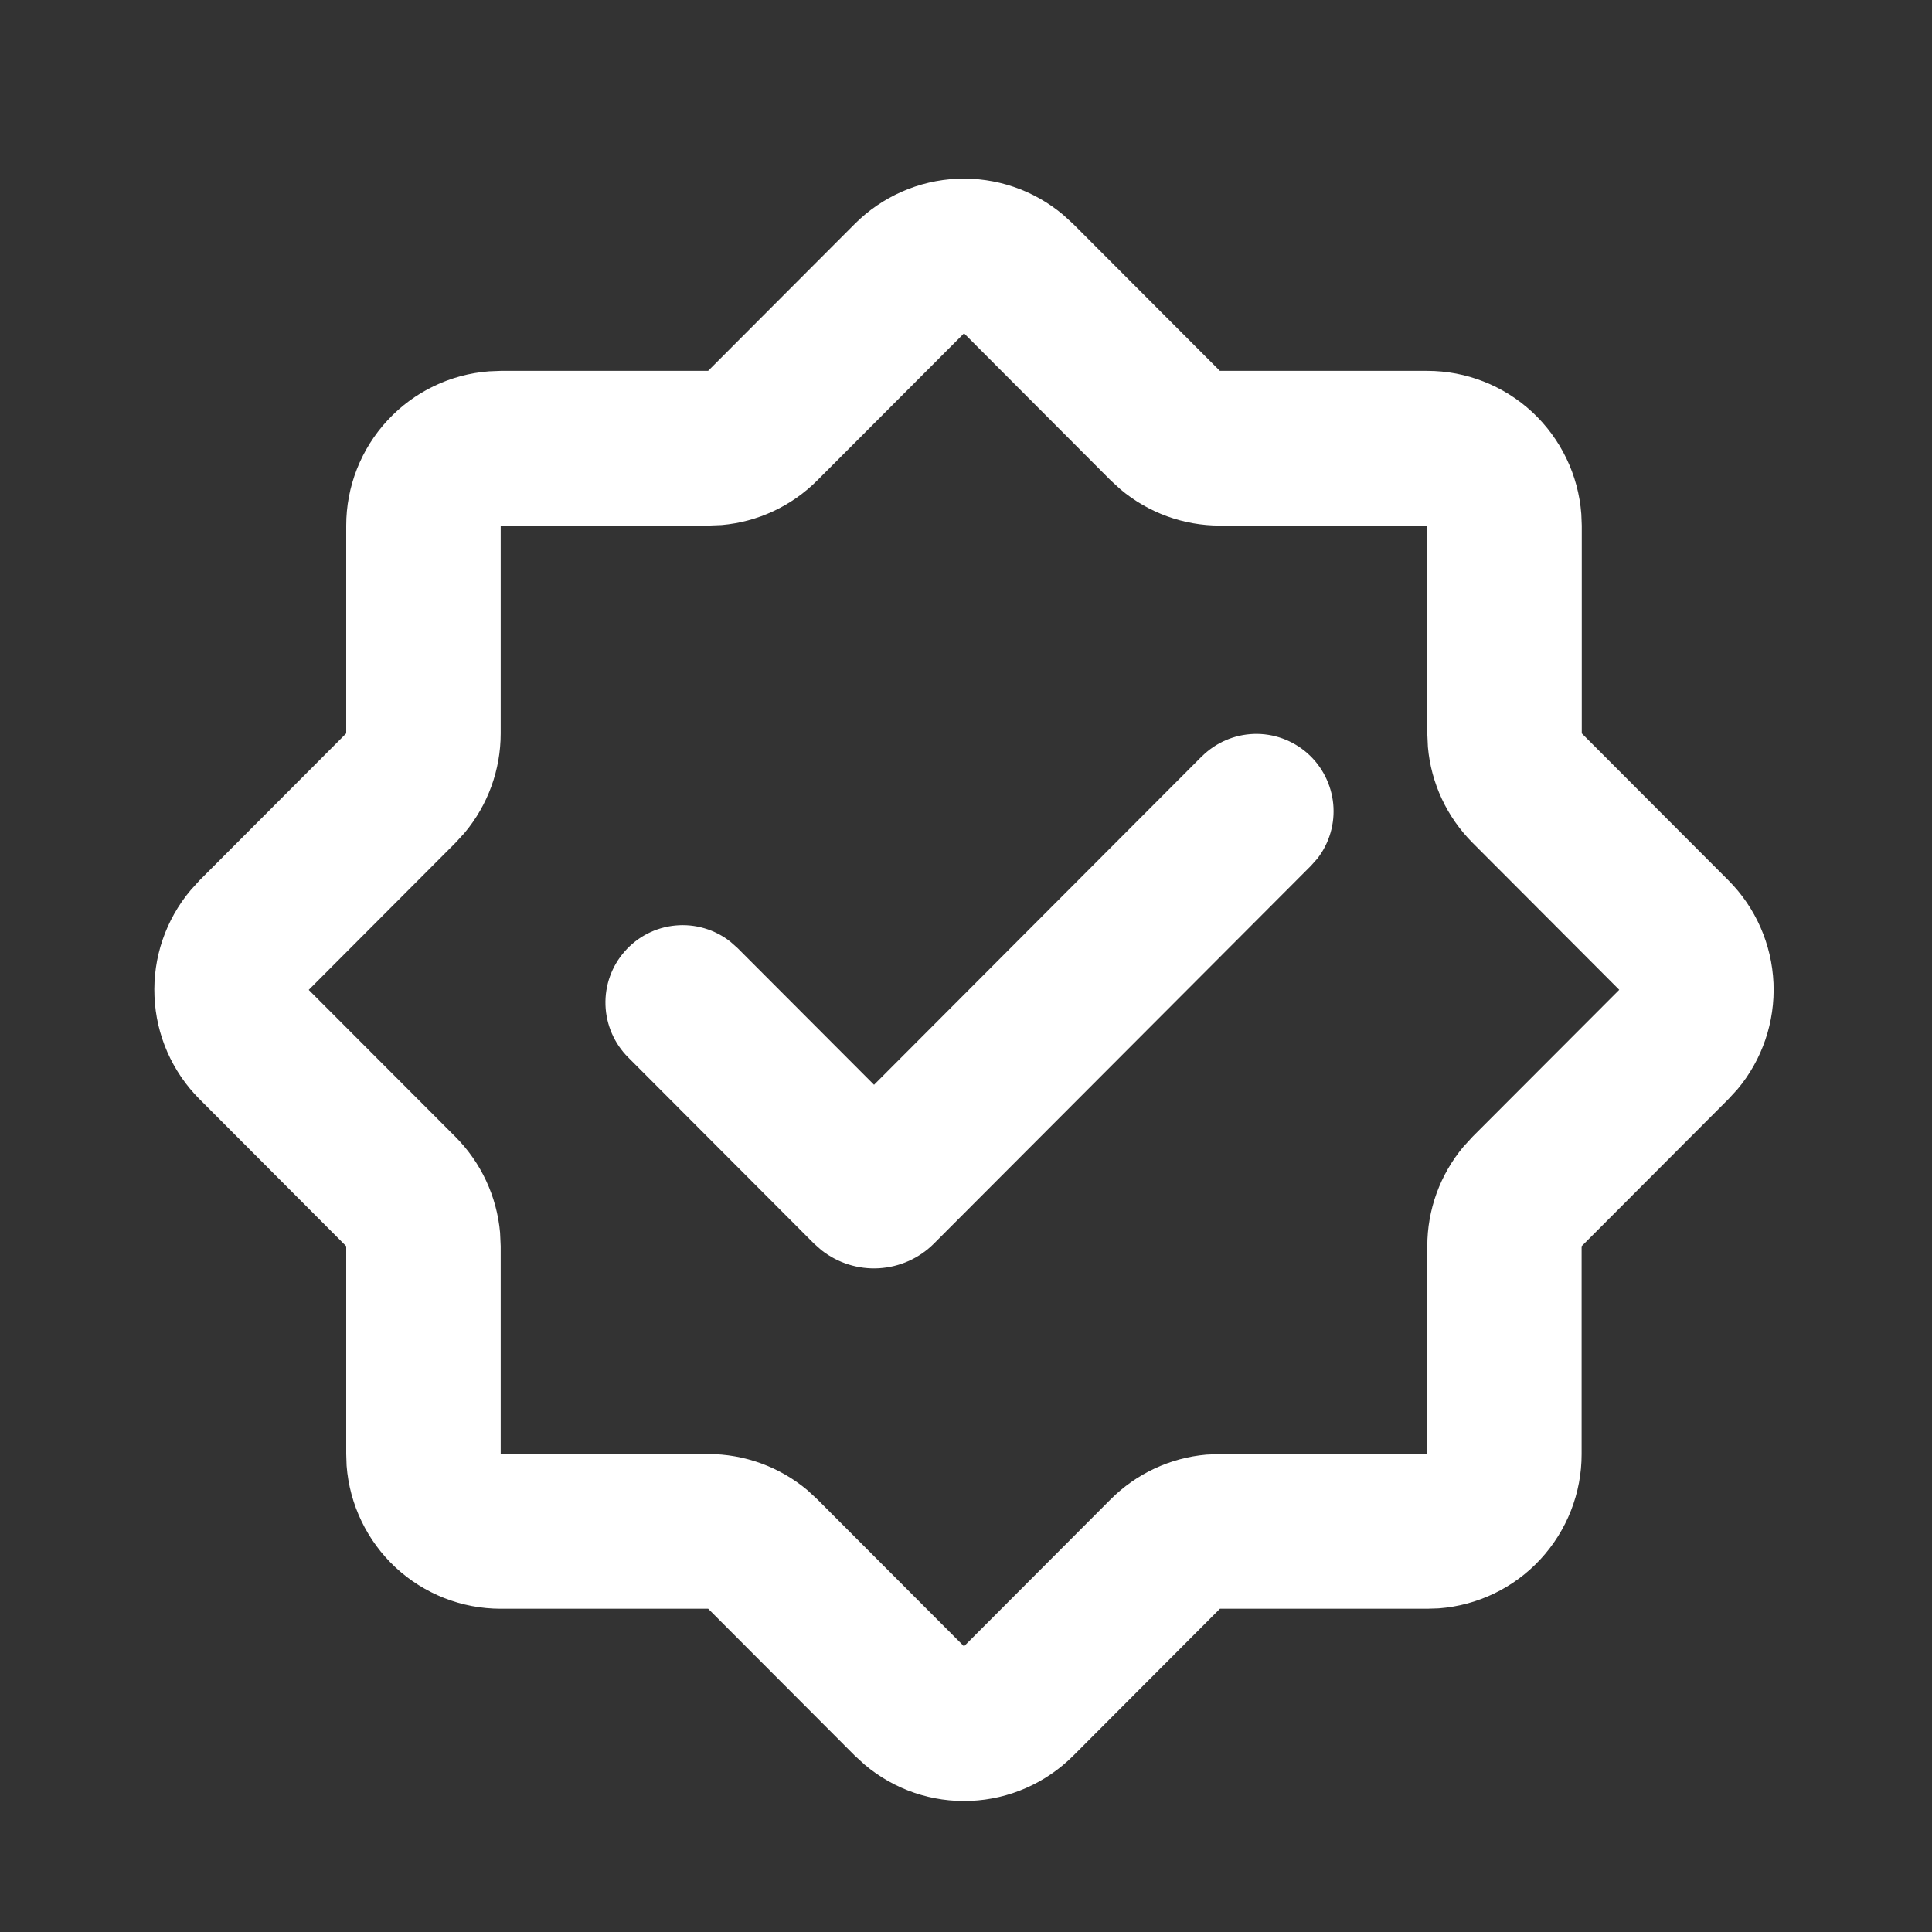 <svg width="25" height="25" viewBox="0 0 25 25" fill="none" xmlns="http://www.w3.org/2000/svg">
<rect x="0" y="0" width="25" height="25" fill="#333333" stroke="none"/>
<path d="M11.061 2.897C11.415 2.543 11.888 2.335 12.387 2.313C12.887 2.292 13.376 2.458 13.759 2.781L13.887 2.898L15.785 4.799H18.469C18.973 4.799 19.458 4.99 19.828 5.333C20.197 5.677 20.424 6.147 20.462 6.651L20.468 6.801V9.49L22.366 11.392C22.72 11.747 22.927 12.221 22.949 12.722C22.97 13.222 22.804 13.713 22.482 14.096L22.365 14.223L20.466 16.126V18.815C20.467 19.32 20.276 19.806 19.933 20.177C19.591 20.547 19.121 20.774 18.618 20.812L18.469 20.817H15.786L13.888 22.719C13.534 23.073 13.06 23.282 12.561 23.303C12.061 23.325 11.572 23.158 11.189 22.835L11.062 22.719L9.164 20.817H6.479C5.975 20.817 5.489 20.626 5.119 20.283C4.75 19.939 4.523 19.469 4.485 18.965L4.48 18.815V16.126L2.582 14.223C2.228 13.869 2.02 13.395 1.999 12.894C1.977 12.393 2.144 11.903 2.466 11.52L2.582 11.392L4.48 9.49V6.801C4.48 6.296 4.671 5.81 5.014 5.44C5.356 5.07 5.826 4.843 6.329 4.805L6.479 4.799H9.163L11.061 2.897ZM12.474 4.314L10.575 6.217C10.243 6.549 9.806 6.753 9.338 6.794L9.163 6.801H6.479V9.49C6.479 9.961 6.314 10.416 6.012 10.777L5.893 10.907L3.995 12.809L5.893 14.71C6.225 15.043 6.429 15.481 6.471 15.95L6.479 16.126V18.815H9.163C9.632 18.815 10.087 18.98 10.447 19.282L10.576 19.401L12.474 21.303L14.372 19.401C14.704 19.069 15.142 18.864 15.609 18.823L15.785 18.815H18.469V16.126C18.469 15.655 18.634 15.2 18.936 14.839L19.055 14.709L20.953 12.808L19.055 10.906C18.723 10.573 18.518 10.135 18.477 9.666L18.469 9.49V6.801H15.785C15.316 6.801 14.861 6.636 14.501 6.334L14.371 6.215L12.473 4.312L12.474 4.314ZM15.551 9.789C15.731 9.609 15.973 9.505 16.226 9.497C16.48 9.489 16.727 9.579 16.918 9.747C17.108 9.915 17.227 10.149 17.252 10.403C17.276 10.656 17.203 10.909 17.047 11.11L16.963 11.204L12.087 16.09C11.897 16.281 11.643 16.395 11.374 16.411C11.105 16.427 10.84 16.343 10.628 16.176L10.532 16.091L8.13 13.684C7.949 13.504 7.844 13.262 7.835 13.007C7.826 12.751 7.915 12.502 8.084 12.311C8.252 12.119 8.488 11.999 8.741 11.976C8.995 11.952 9.249 12.027 9.449 12.184L9.543 12.267L11.31 14.037L15.55 9.789H15.551Z" fill="white"/>
</svg>
